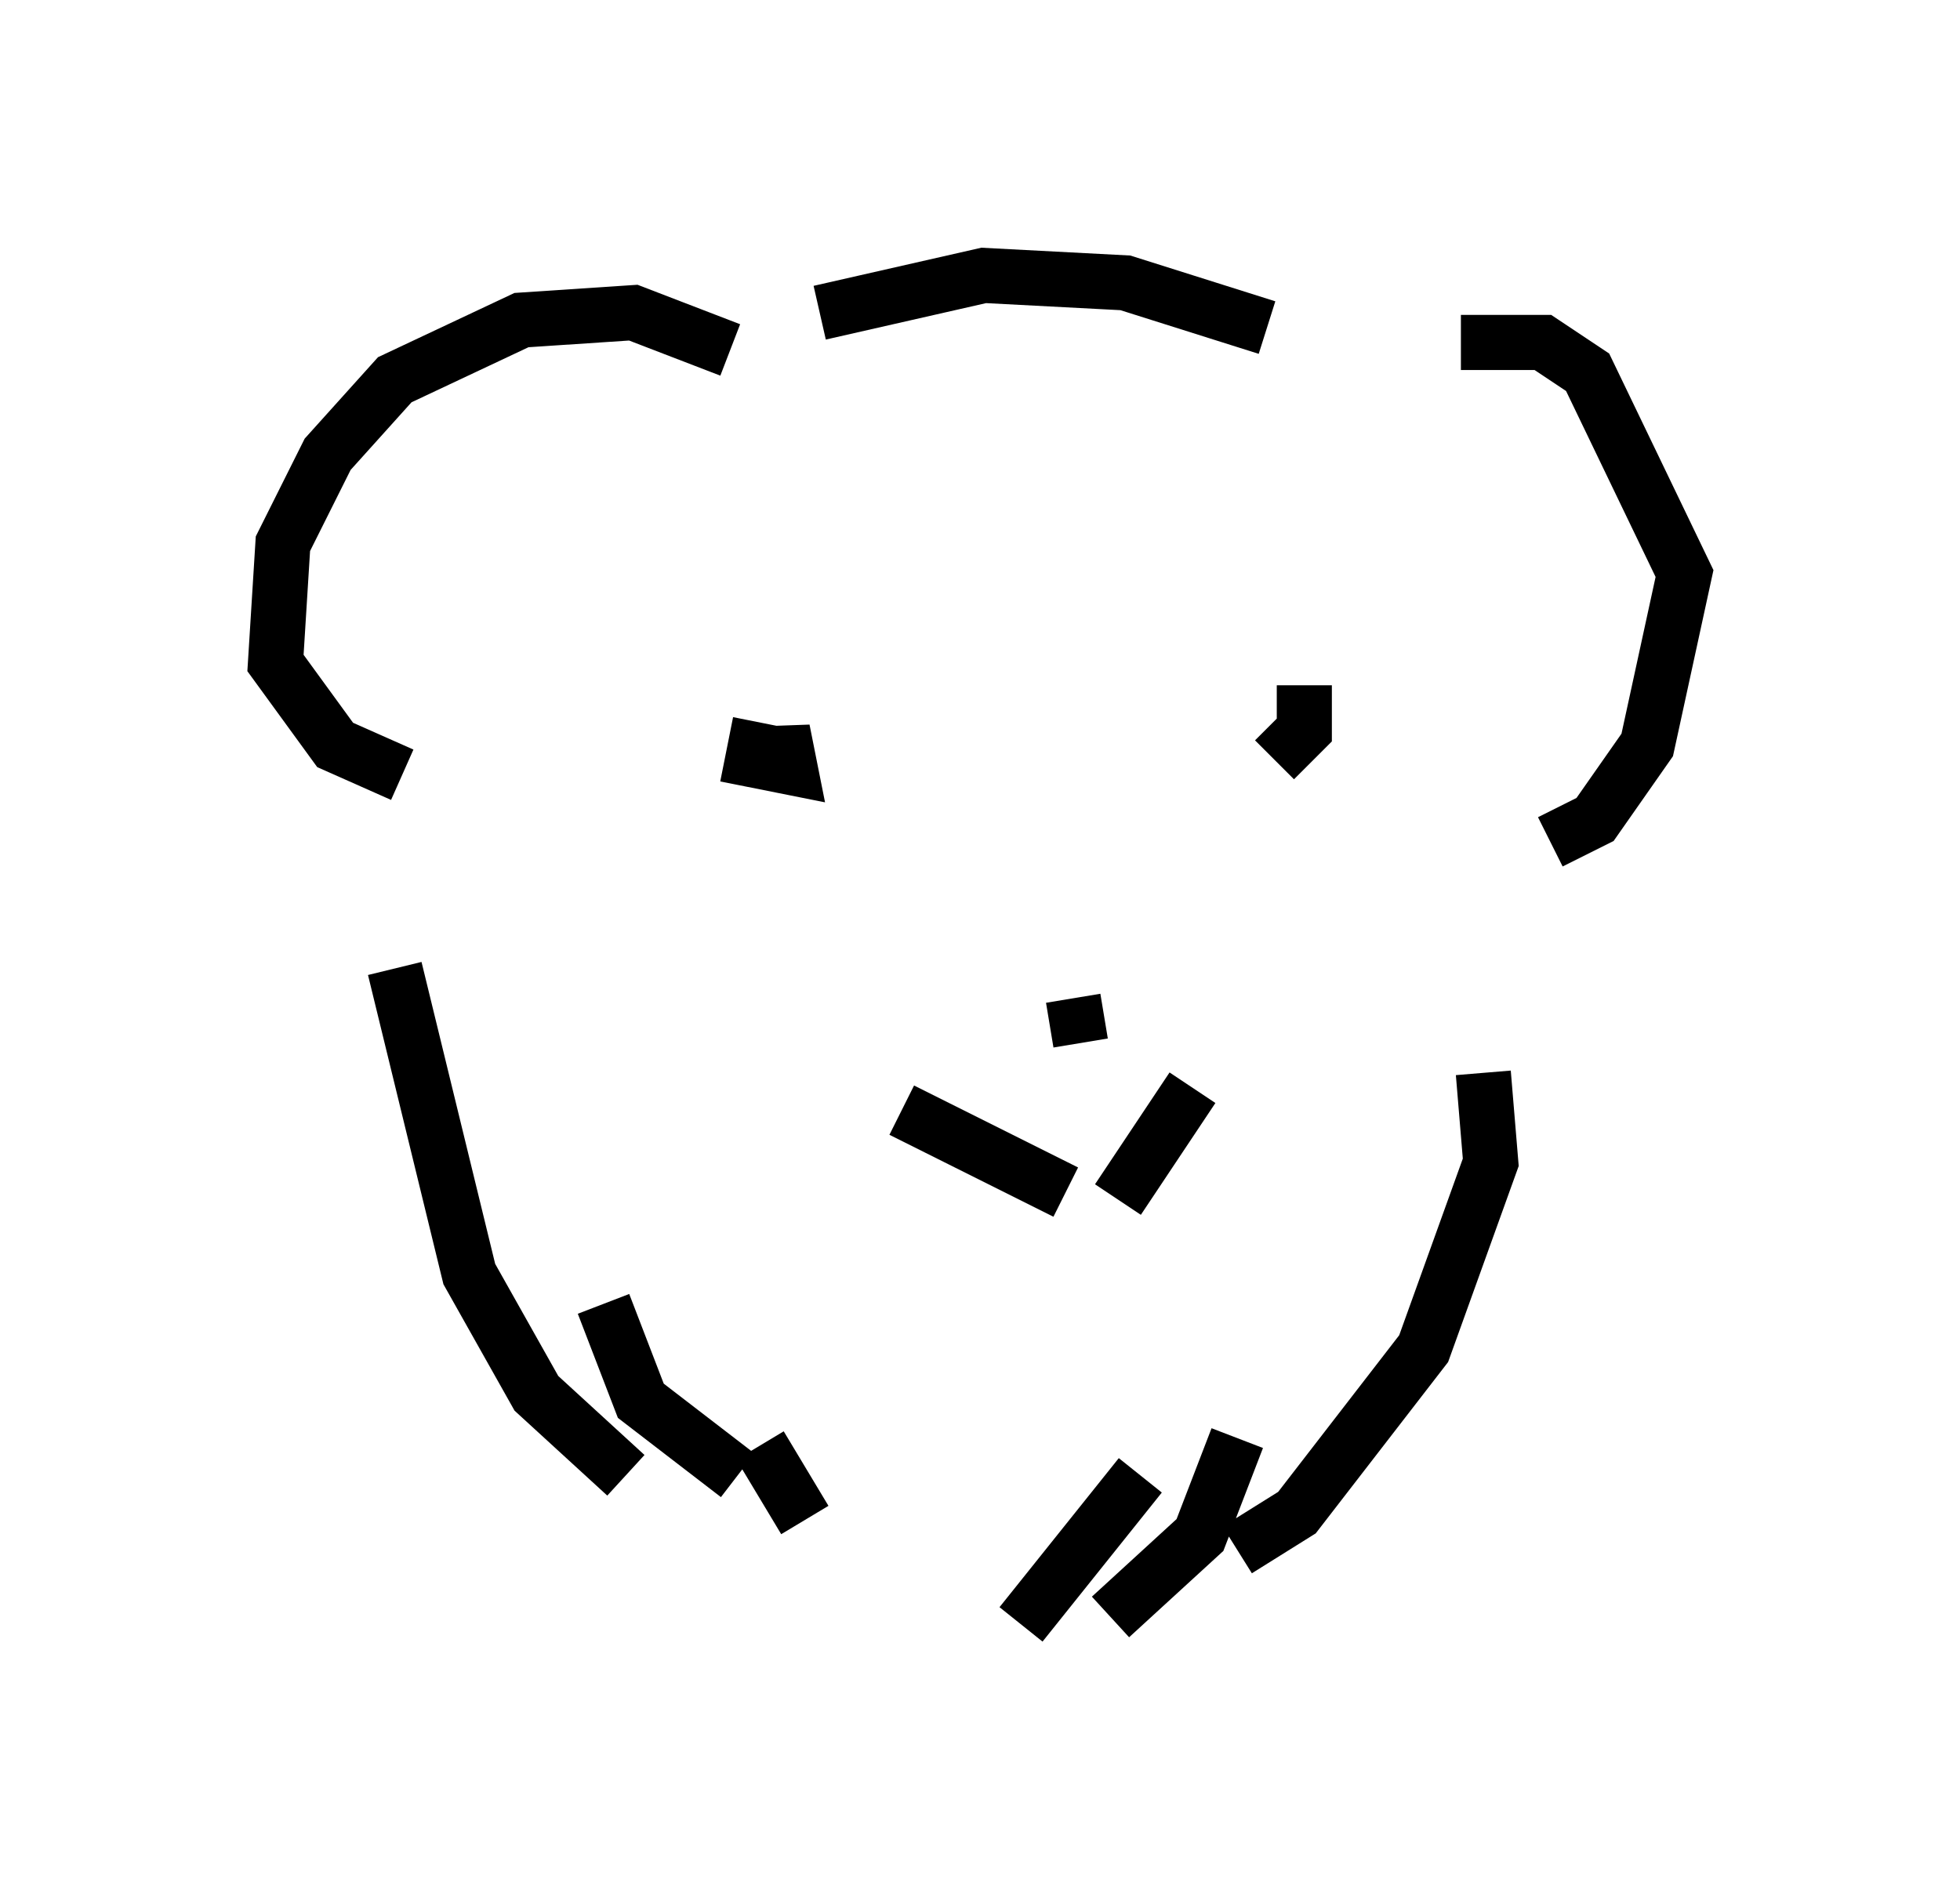 <?xml version="1.0" encoding="utf-8" ?>
<svg baseProfile="full" height="34.492" version="1.1" width="35.575" xmlns="http://www.w3.org/2000/svg" xmlns:ev="http://www.w3.org/2001/xml-events" xmlns:xlink="http://www.w3.org/1999/xlink"><defs /><rect fill="white" height="34.492" width="35.575" x="0" y="0" /><path d="M13.254, 6.624 m1.624, -0.947 l2.977, -0.677 2.571, 0.135 l2.571, 0.812 m-9.743, 0.406 l-1.759, -0.677 -2.03, 0.135 l-2.3, 1.083 -1.218, 1.353 l-0.812, 1.624 -0.135, 2.165 l1.083, 1.488 1.218, 0.541 m19.215, -7.848 l1.488, 0.0 0.812, 0.541 l1.759, 3.654 -0.677, 3.112 l-0.947, 1.353 -0.812, 0.406 m-4.465, -2.842 l0.0, 0.812 -0.541, 0.541 m-9.337, -0.677 l-0.135, 0.677 0.677, 0.135 l-0.135, -0.677 -0.135, 1.083 m12.855, 5.142 l0.135, 1.624 -1.218, 3.383 l-2.3, 2.977 -1.083, 0.677 m0.0, -2.03 l-0.677, 1.759 -1.624, 1.488 m0.541, -2.571 l-2.165, 2.706 m-11.367, -11.908 l1.353, 5.548 1.218, 2.165 l1.624, 1.488 m-0.406, -3.112 l0.677, 1.759 1.759, 1.353 m0.406, -0.541 l0.812, 1.353 m4.871, -9.472 l0.135, 0.812 m2.03, 0.812 l-1.353, 2.03 m-0.947, -0.135 l-2.977, -1.488 " fill="none" stroke="black" stroke-width="1" /></svg>